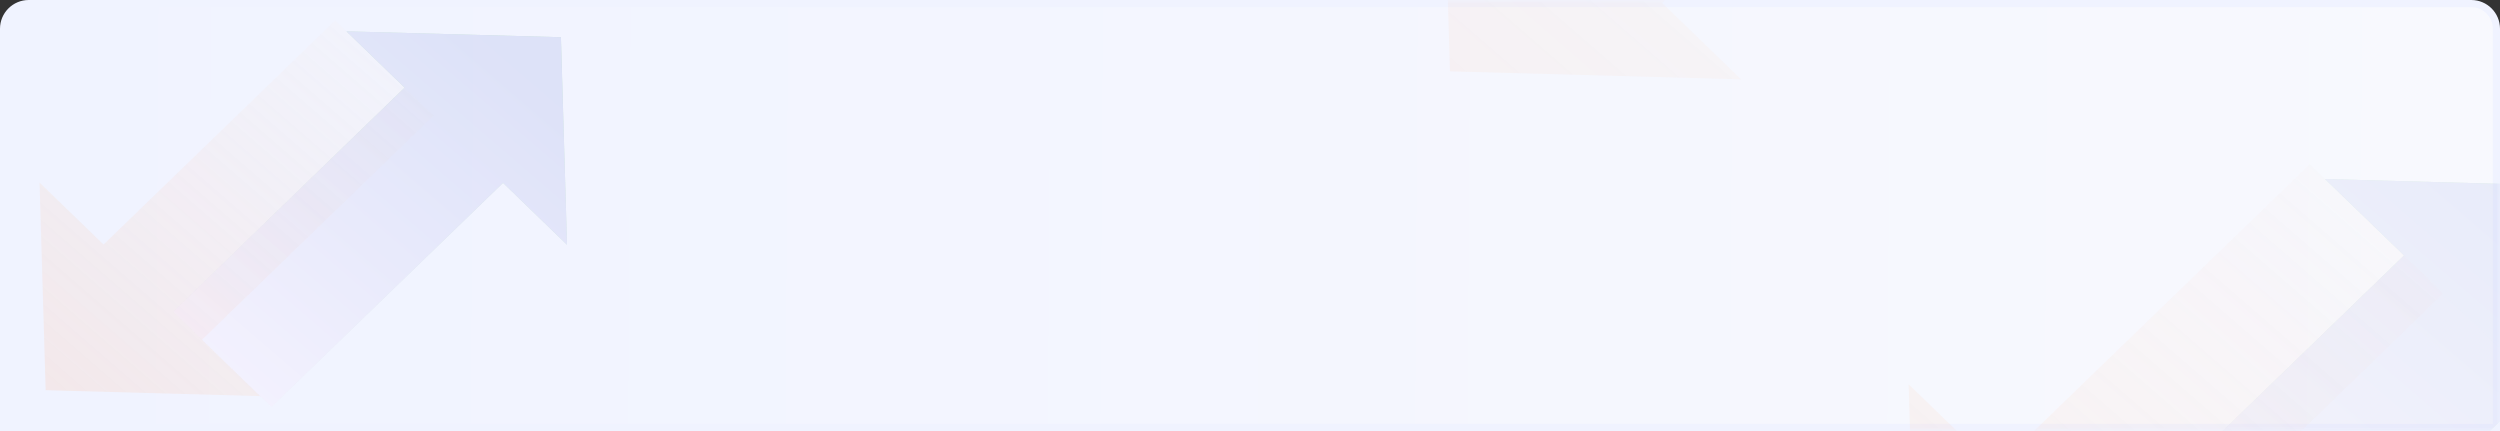 <svg width="348" height="60" viewBox="0 0 348 60" fill="none" xmlns="http://www.w3.org/2000/svg">
<rect x="0" y="0" width="348" height="60" fill="#333333" stroke="none"/>
<path d="M0.5 4C0.5 2.067 2.067 0.5 4 0.5H344C345.933 0.5 347.5 2.067 347.5 4V59.5H0.5V4Z" fill="url(#paint0_linear)" stroke="#F0F3FF"/>
<mask id="mask0" style="mask-type:alpha" maskUnits="userSpaceOnUse" x="0" y="0" width="348" height="60">
<path d="M0 4C0 1.791 1.791 0 4 0H344C346.209 0 348 1.791 348 4V60H0V4Z" fill="white"/>
</mask>
<g mask="url(#mask0)">
<path opacity="0.16" fill-rule="evenodd" clip-rule="evenodd" d="M265.684 53.495L266.835 92.707L307.354 93.821L265.684 53.495ZM321.514 22.86L277.772 65.192L296.363 83.182L340.105 40.851L321.514 22.86Z" fill="url(#paint1_linear)"/>
<path opacity="0.1" fill-rule="evenodd" clip-rule="evenodd" d="M200.684 -29.281L201.835 9.93L242.354 11.044L200.684 -29.281ZM256.514 -59.916L212.772 -17.585L231.363 0.406L275.105 -41.925L256.514 -59.916Z" fill="url(#paint2_linear)"/>
<g opacity="0.2">
<path fill-rule="evenodd" clip-rule="evenodd" d="M365.316 65.246L364.165 26.034L323.646 24.921L365.316 65.246ZM309.486 95.881L353.228 53.55L334.637 35.559L290.895 77.89L309.486 95.881Z" fill="url(#paint3_linear)"/>
<path fill-rule="evenodd" clip-rule="evenodd" d="M365.316 65.246L364.165 26.034L323.646 24.921L365.316 65.246ZM309.486 95.881L353.228 53.55L334.637 35.559L290.895 77.89L309.486 95.881Z" fill="url(#paint4_linear)"/>
</g>
<path opacity="0.2" fill-rule="evenodd" clip-rule="evenodd" d="M5.506 25.42L6.354 54.317L36.215 55.138L5.506 25.42ZM46.65 2.843L14.414 34.039L28.114 47.298L60.35 16.102L46.65 2.843Z" fill="url(#paint5_linear)"/>
<g opacity="0.3">
<path fill-rule="evenodd" clip-rule="evenodd" d="M78.93 34.079L78.082 5.181L48.221 4.36L78.93 34.079ZM37.787 56.655L70.023 25.459L56.322 12.201L24.086 43.397L37.787 56.655Z" fill="url(#paint6_linear)"/>
<path fill-rule="evenodd" clip-rule="evenodd" d="M78.93 34.079L78.082 5.181L48.221 4.36L78.93 34.079ZM37.787 56.655L70.023 25.459L56.322 12.201L24.086 43.397L37.787 56.655Z" fill="url(#paint7_linear)"/>
</g>
</g>
<defs>
<linearGradient id="paint0_linear" x1="1.49282e-07" y1="26" x2="350.558" y2="28.095" gradientUnits="userSpaceOnUse">
<stop stop-color="#F0F3FF"/>
<stop offset="1" stop-color="#F8F9FE"/>
</linearGradient>
<linearGradient id="paint1_linear" x1="266.268" y1="96.455" x2="344.733" y2="5.915" gradientUnits="userSpaceOnUse">
<stop stop-color="#FFBB93"/>
<stop offset="1" stop-color="#F9D7C3" stop-opacity="0"/>
</linearGradient>
<linearGradient id="paint2_linear" x1="201.268" y1="13.679" x2="279.733" y2="-76.861" gradientUnits="userSpaceOnUse">
<stop stop-color="#FFBB93"/>
<stop offset="1" stop-color="#F9D7C3" stop-opacity="0"/>
</linearGradient>
<linearGradient id="paint3_linear" x1="352.927" y1="28.735" x2="294.948" y2="95.182" gradientUnits="userSpaceOnUse">
<stop stop-color="#68BE76"/>
<stop offset="1" stop-color="#68BE76" stop-opacity="0"/>
</linearGradient>
<linearGradient id="paint4_linear" x1="354.504" y1="30.797" x2="296.977" y2="97.673" gradientUnits="userSpaceOnUse">
<stop stop-color="#ABB7E8"/>
<stop offset="1" stop-color="#FFF0FD"/>
</linearGradient>
<linearGradient id="paint5_linear" x1="5.937" y1="57.08" x2="63.762" y2="-9.644" gradientUnits="userSpaceOnUse">
<stop stop-color="#FFBB93"/>
<stop offset="1" stop-color="#F9D7C3" stop-opacity="0"/>
</linearGradient>
<linearGradient id="paint6_linear" x1="71.274" y1="7.172" x2="28.547" y2="56.141" gradientUnits="userSpaceOnUse">
<stop stop-color="#68BE76"/>
<stop offset="1" stop-color="#68BE76" stop-opacity="0"/>
</linearGradient>
<linearGradient id="paint7_linear" x1="72.436" y1="8.692" x2="30.042" y2="57.976" gradientUnits="userSpaceOnUse">
<stop stop-color="#ABB7E8"/>
<stop offset="1" stop-color="#FFF0FD"/>
</linearGradient>
</defs>
</svg>
